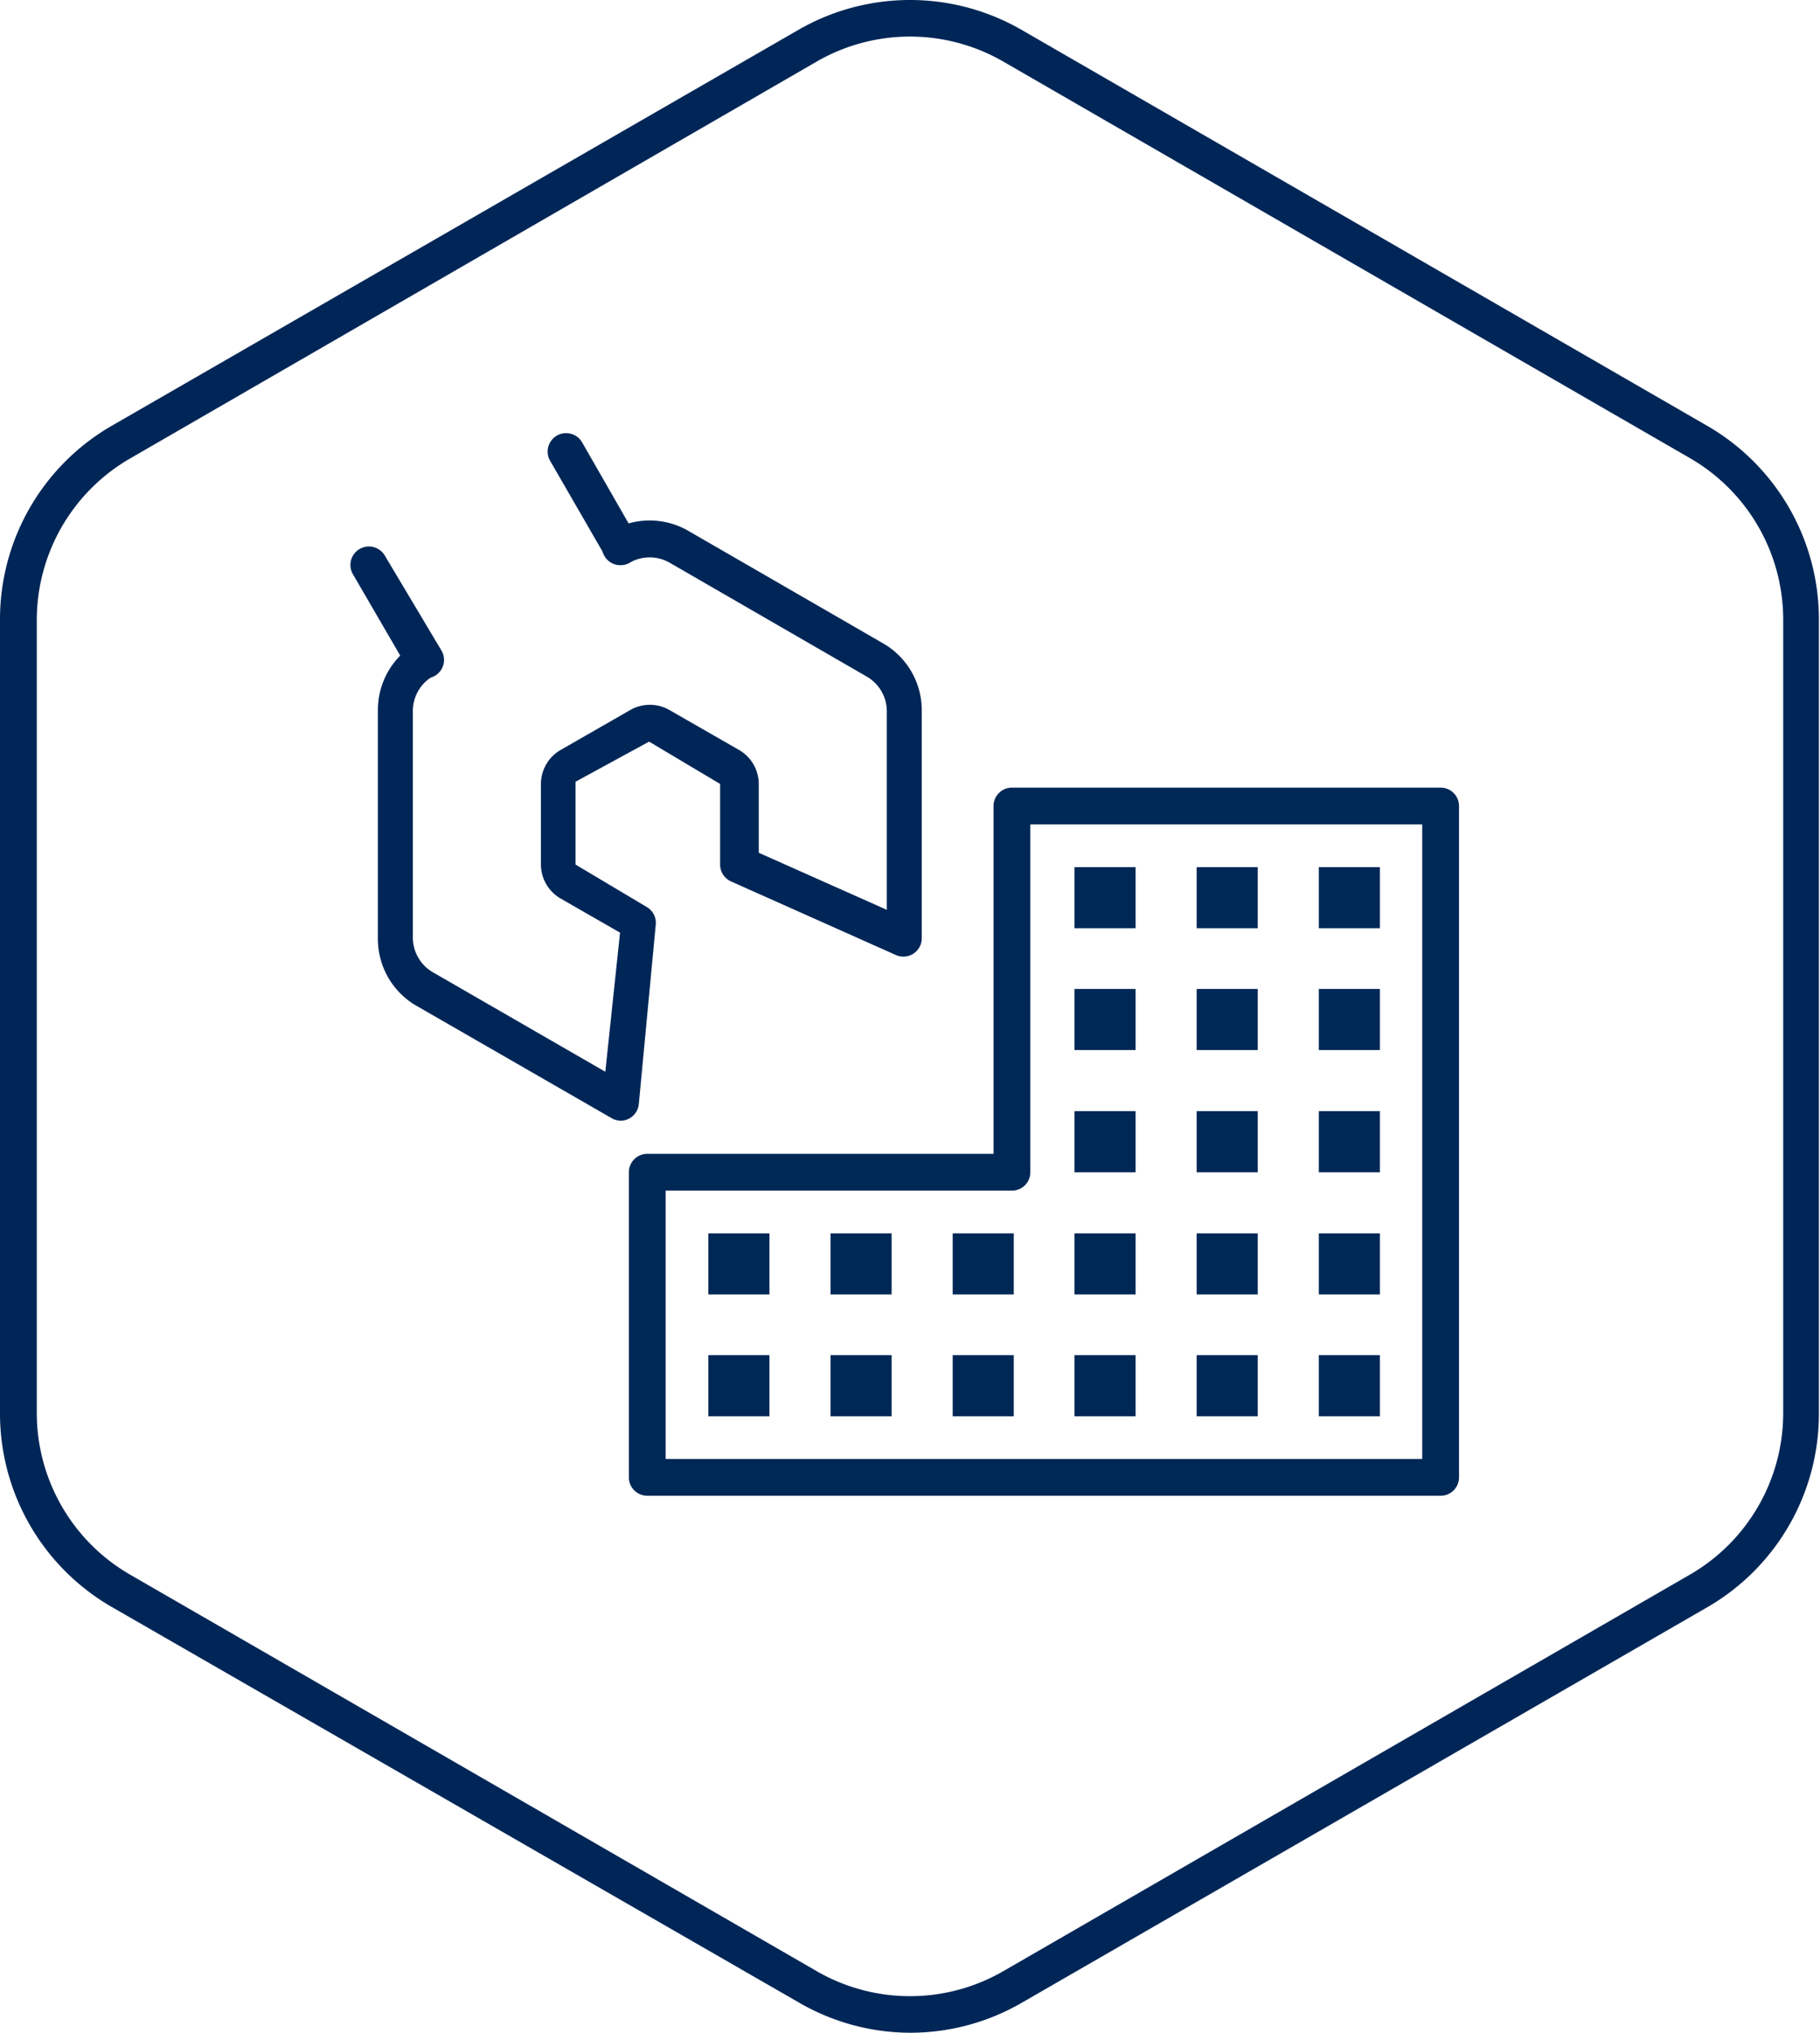 <svg id="Layer_1" data-name="Layer 1" xmlns="http://www.w3.org/2000/svg" viewBox="0 0 49.46 55.23"><defs><style>.cls-1{fill:#002657;}.cls-2{fill:#002856;}</style></defs><title>Artboard 49</title><path class="cls-1" d="M24.73,55.23a6.05,6.05,0,0,1-3-.81L3,43.64A6.07,6.07,0,0,1,0,38.4V16.83a6.07,6.07,0,0,1,3-5.24H3L21.7.81a6.07,6.07,0,0,1,6.06,0L46.43,11.59a6.07,6.07,0,0,1,3,5.24V38.4a6.07,6.07,0,0,1-3,5.25L27.76,54.42A6.05,6.05,0,0,1,24.73,55.23ZM3.53,12.46A5.07,5.07,0,0,0,1,16.83V38.4a5.07,5.07,0,0,0,2.53,4.38L22.2,53.56a5.07,5.07,0,0,0,5.06,0L45.93,42.78a5.07,5.07,0,0,0,2.53-4.38V16.83a5.07,5.07,0,0,0-2.53-4.38L27.26,1.67a5.07,5.07,0,0,0-5.06,0Z"/><rect class="cls-2" x="29.2" y="30.19" width="1.66" height="1.66"/><rect class="cls-2" x="32.52" y="30.19" width="1.66" height="1.66"/><rect class="cls-2" x="35.84" y="30.19" width="1.66" height="1.66"/><rect class="cls-2" x="29.2" y="26.87" width="1.66" height="1.66"/><rect class="cls-2" x="32.52" y="26.87" width="1.66" height="1.66"/><rect class="cls-2" x="35.84" y="26.87" width="1.66" height="1.66"/><rect class="cls-2" x="29.2" y="23.56" width="1.66" height="1.66"/><rect class="cls-2" x="32.52" y="23.56" width="1.66" height="1.66"/><rect class="cls-2" x="35.84" y="23.56" width="1.66" height="1.66"/><rect class="cls-2" x="29.2" y="33.51" width="1.66" height="1.66"/><rect class="cls-2" x="32.52" y="33.51" width="1.66" height="1.66"/><rect class="cls-2" x="35.84" y="33.51" width="1.66" height="1.66"/><rect class="cls-2" x="29.2" y="36.82" width="1.66" height="1.66"/><rect class="cls-2" x="32.52" y="36.82" width="1.66" height="1.66"/><rect class="cls-2" x="35.84" y="36.82" width="1.66" height="1.66"/><path class="cls-2" d="M39.15,40.64H17.59a.5.5,0,0,1-.5-.5V31.85a.5.5,0,0,1,.5-.5H27V21.9a.5.5,0,0,1,.5-.5H39.15a.5.5,0,0,1,.5.5V40.14A.5.5,0,0,1,39.15,40.64Zm-21.06-1H38.65V22.4H28v9.45a.5.5,0,0,1-.5.5H18.09Z"/><rect class="cls-2" x="22.57" y="36.82" width="1.66" height="1.66"/><rect class="cls-2" x="25.89" y="36.82" width="1.66" height="1.66"/><rect class="cls-2" x="22.57" y="33.51" width="1.66" height="1.66"/><rect class="cls-2" x="19.25" y="36.82" width="1.66" height="1.66"/><rect class="cls-2" x="19.25" y="33.51" width="1.66" height="1.66"/><rect class="cls-2" x="25.89" y="33.51" width="1.66" height="1.66"/><path class="cls-1" d="M16.87,30.45a.5.5,0,0,1-.25-.07L11.27,27.3a2.1,2.1,0,0,1-1-1.81V19.31a2.1,2.1,0,0,1,1-1.81.5.5,0,0,1,.5.87,1.09,1.09,0,0,0-.55.94v6.17a1.09,1.09,0,0,0,.55.94l4.68,2.7.4-3.78-1.62-.93a1.07,1.07,0,0,1-.53-.92V21.3a1.07,1.07,0,0,1,.53-.92l1.9-1.09a1.07,1.07,0,0,1,1.06,0l1.9,1.09a1.07,1.07,0,0,1,.53.92v1.87l3.48,1.55v-5.4a1.09,1.09,0,0,0-.55-.94l-5.35-3.09a1.09,1.09,0,0,0-1.09,0,.5.5,0,0,1-.5-.87,2.1,2.1,0,0,1,2.09,0l5.35,3.09a2.1,2.1,0,0,1,1,1.81v6.17a.5.5,0,0,1-.7.46l-4.48-2a.5.5,0,0,1-.3-.46V21.3l-1.93-1.15-2,1.09,0,2.25,1.93,1.15a.5.5,0,0,1,.25.49L17.36,30a.5.5,0,0,1-.5.45Z"/><path class="cls-1" d="M16.87,15.35a.5.5,0,0,1-.43-.25l-1.49-2.58a.5.5,0,1,1,.87-.5L17.3,14.6a.5.5,0,0,1-.43.75Z"/><path class="cls-1" d="M11.52,18.43a.5.5,0,0,1-.43-.25L9.59,15.6a.5.5,0,1,1,.87-.5L12,17.68a.5.5,0,0,1-.43.75Z"/></svg>
